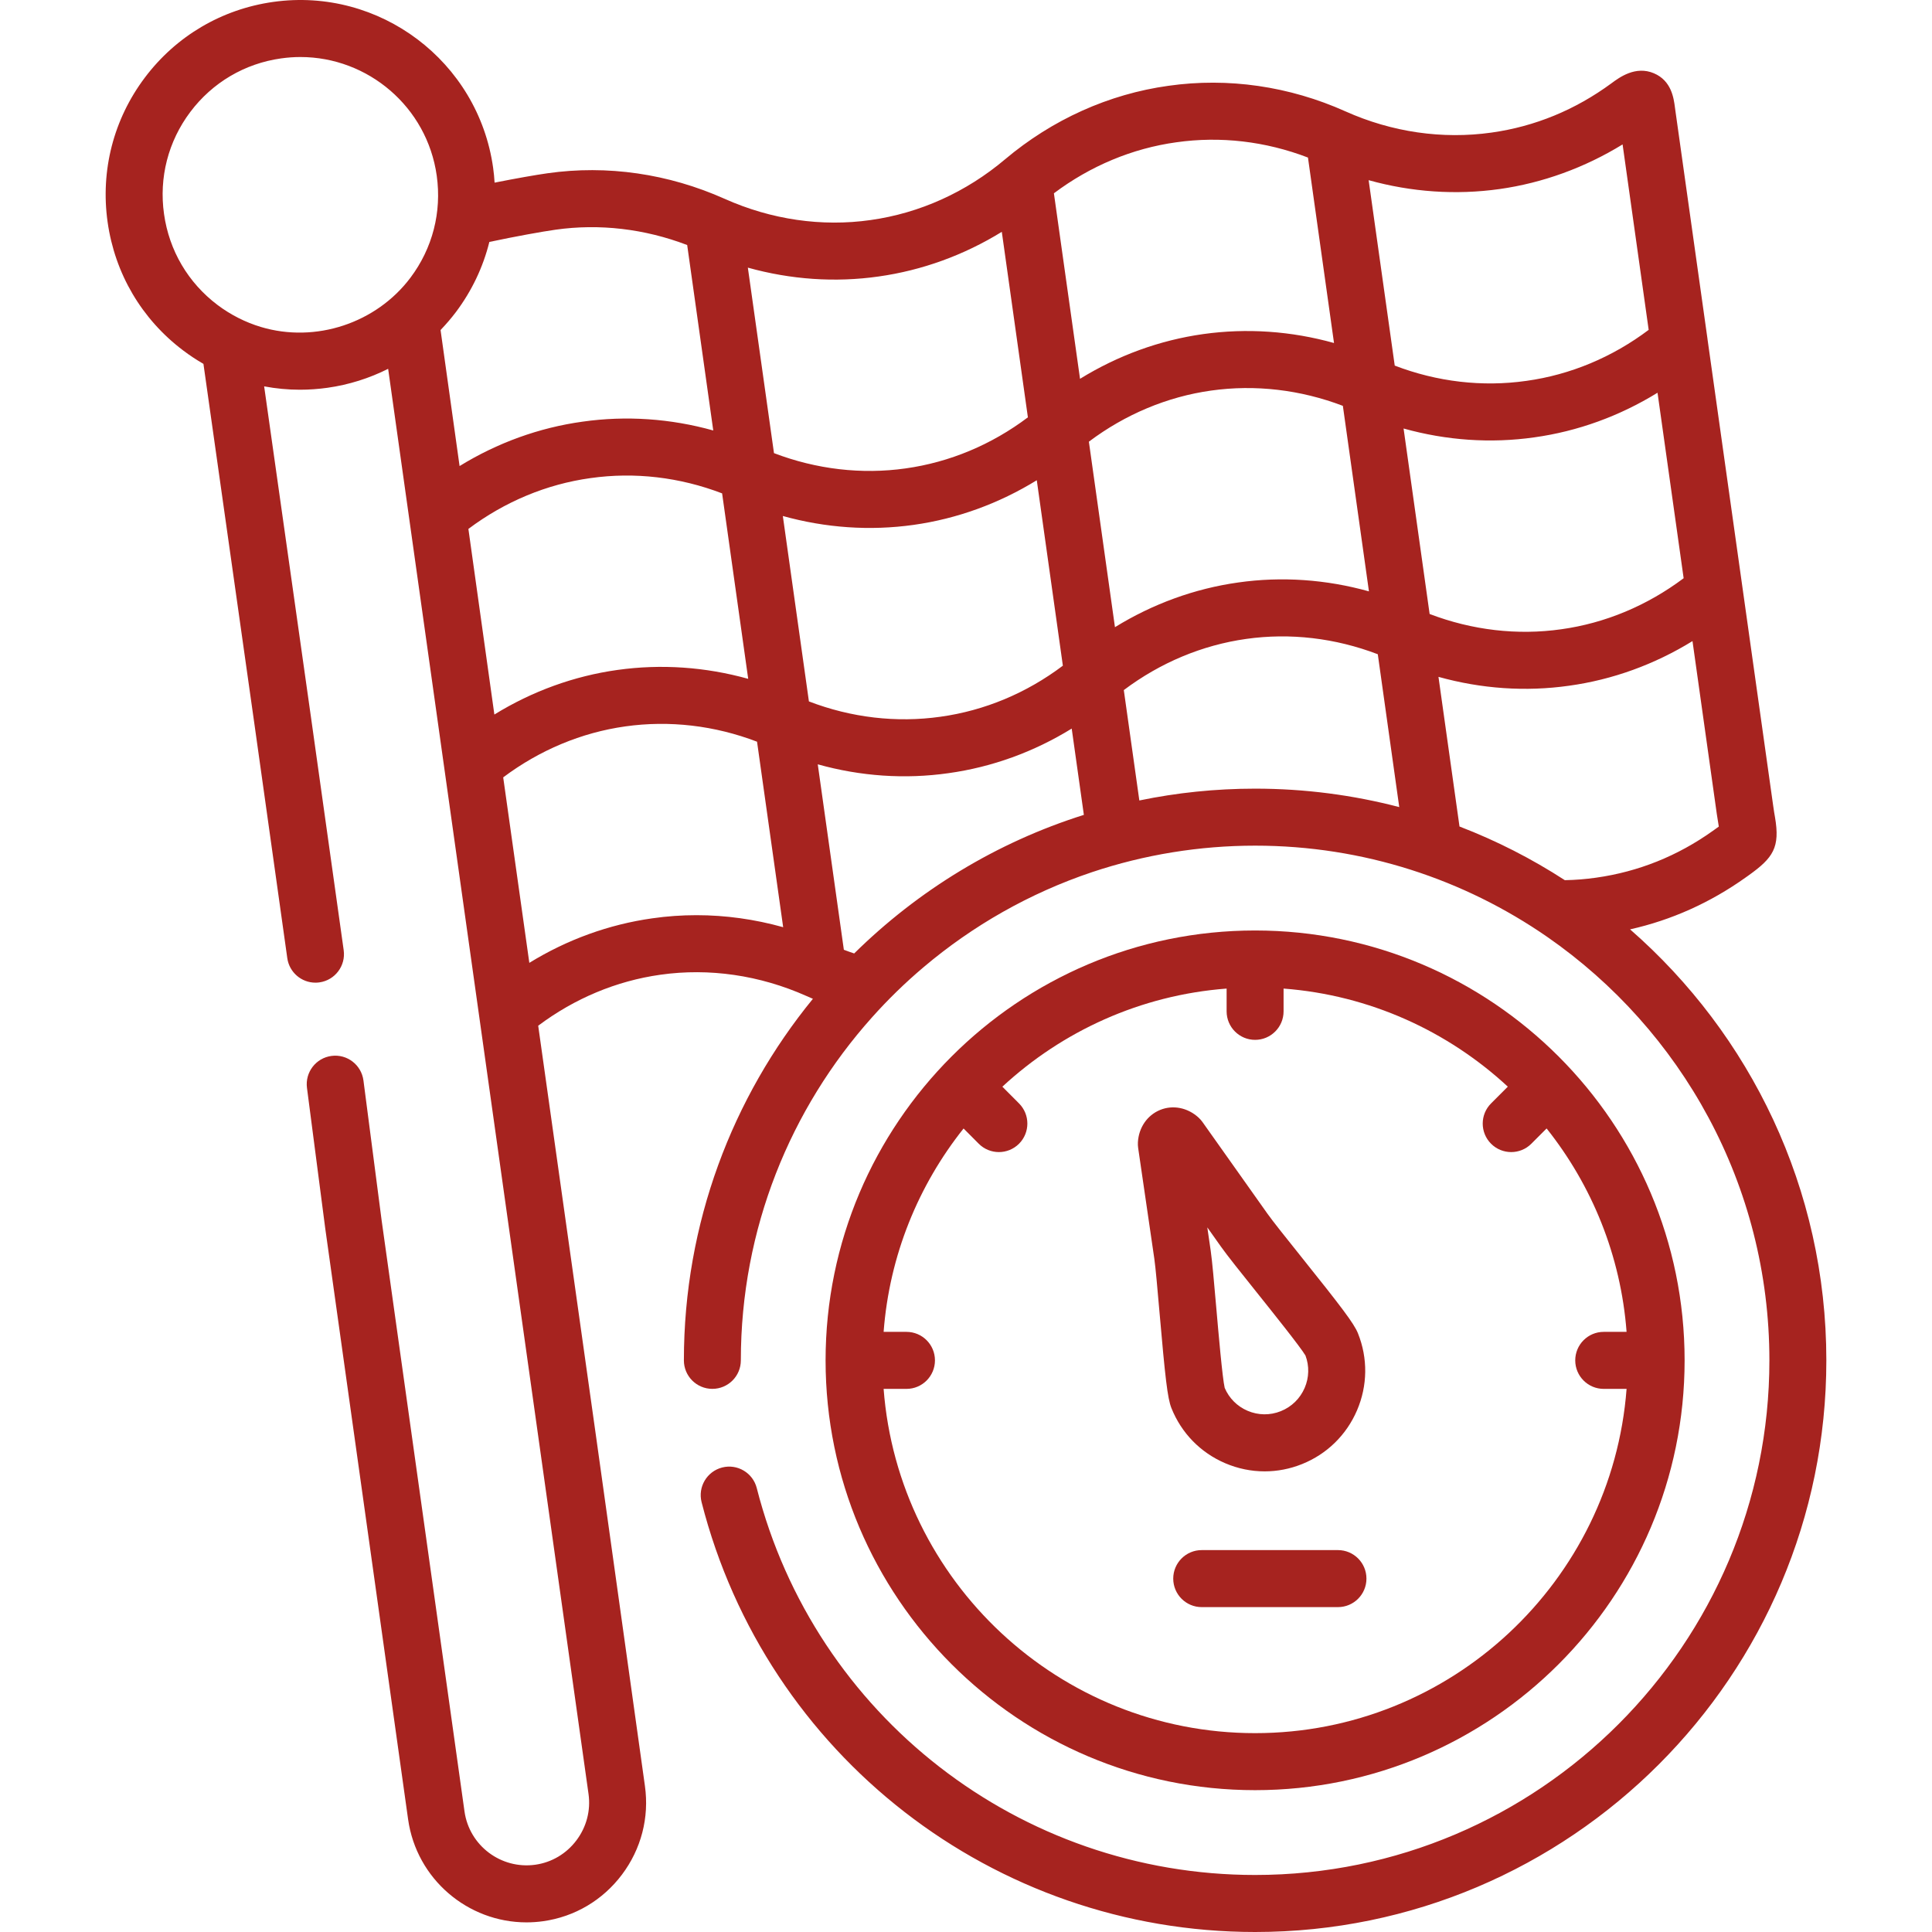 <svg width="250" height="250" viewBox="0 0 250 250" fill="none" xmlns="http://www.w3.org/2000/svg">
<path d="M158.535 189.338C160.178 190.041 161.91 190.394 163.644 190.394C165.281 190.394 166.919 190.08 168.483 189.452C171.704 188.159 174.231 185.687 175.6 182.494C176.97 179.296 177.012 175.759 175.72 172.534C175.719 172.531 175.718 172.529 175.717 172.526C175.202 171.25 173.593 169.144 168.325 162.561C166.533 160.322 164.68 158.006 164 157.042L155.607 145.199C155.455 144.983 155.278 144.784 155.082 144.606C153.677 143.325 151.776 142.949 150.12 143.625C148.456 144.304 147.354 145.905 147.245 147.801C147.23 148.05 147.241 148.3 147.277 148.547L149.371 162.895C149.536 164.044 149.776 166.8 150.031 169.718C150.775 178.247 151.069 180.919 151.581 182.206C152.872 185.437 155.341 187.97 158.535 189.338ZM157.984 161.305C158.788 162.444 160.542 164.636 162.573 167.174C164.71 169.845 168.256 174.276 168.928 175.405C169.436 176.764 169.401 178.244 168.826 179.586C168.232 180.972 167.137 182.043 165.74 182.604C164.345 183.165 162.816 183.146 161.435 182.556C160.091 181.98 159.043 180.928 158.474 179.59C158.177 178.295 157.675 172.543 157.373 169.078C157.098 165.922 156.86 163.197 156.664 161.838L156.225 158.823L157.984 161.305Z" fill="#A6231F"/>
<path d="M210.931 120.259C216.291 119.059 221.317 116.802 225.907 113.531L226.246 113.29C229.459 110.998 230.353 109.66 229.685 105.754C229.616 105.356 229.533 104.874 229.454 104.294L225.474 76.017L220.949 43.874V43.85L216.802 14.378C216.777 14.21 216.757 14.058 216.738 13.911C216.581 12.701 216.29 10.453 214.02 9.484C211.633 8.466 209.53 10.03 208.527 10.773C203.84 14.22 198.617 16.37 192.996 17.157C186.648 18.052 180.113 17.103 174.114 14.417C166.837 11.151 158.907 10.005 151.193 11.102C143.489 12.169 136.178 15.46 130.056 20.614C125.024 24.864 119.01 27.584 112.657 28.474C106.333 29.374 99.804 28.425 93.775 25.73C86.478 22.468 78.553 21.323 70.854 22.419C69.346 22.631 66.795 23.079 64 23.634C63.961 22.99 63.902 22.346 63.809 21.701C61.878 7.939 49.118 -1.686 35.36 0.247C28.688 1.187 22.787 4.664 18.738 10.049C14.694 15.425 12.985 22.061 13.923 28.725C14.862 35.4 18.335 41.307 23.716 45.359C24.556 45.993 25.428 46.568 26.325 47.086L32.944 93.853L37.175 123.981C37.434 125.824 39.012 127.157 40.819 127.157C40.99 127.157 41.163 127.145 41.337 127.12C43.352 126.837 44.756 124.971 44.473 122.954L40.242 92.822L34.181 49.995C35.696 50.28 37.241 50.43 38.8 50.43C39.984 50.43 41.183 50.346 42.377 50.179C45.152 49.788 47.791 48.948 50.226 47.725L76.154 232.134C76.454 234.269 75.899 236.4 74.592 238.138C73.285 239.875 71.392 240.997 69.262 241.296C64.833 241.913 60.728 238.823 60.106 234.398L49.389 157.963L47.031 139.817C46.768 137.797 44.919 136.37 42.901 136.635C40.883 136.898 39.46 138.749 39.722 140.77L42.086 158.953L52.809 235.425C53.895 243.151 60.538 248.754 68.124 248.754C68.838 248.754 69.56 248.705 70.287 248.603C74.368 248.029 77.988 245.889 80.48 242.576C82.971 239.265 84.026 235.192 83.454 231.109L77.072 185.47L69.643 132.727C74.344 129.201 79.767 126.928 85.454 126.13C91.772 125.235 98.302 126.185 104.341 128.875C104.621 129.003 104.906 129.126 105.191 129.244C94.76 142.002 88.495 158.297 88.495 176.029C88.495 178.07 90.141 179.718 92.18 179.718C94.214 179.718 95.865 178.07 95.865 176.029C95.865 159.006 102.282 143.449 112.826 131.659C114.899 129.337 117.135 127.158 119.518 125.147C125.871 119.771 133.241 115.565 141.294 112.86C148.091 110.583 155.246 109.427 162.412 109.427C176.44 109.427 189.47 113.794 200.216 121.236C217.57 133.272 228.959 153.345 228.959 176.029C228.959 212.751 199.105 242.621 162.412 242.621C131.969 242.621 105.451 222.032 97.924 192.555C97.423 190.583 95.413 189.387 93.443 189.894C91.473 190.401 90.284 192.407 90.785 194.38C99.141 227.129 128.597 250 162.411 250C203.167 250 236.328 216.82 236.328 176.03C236.328 153.803 226.481 133.835 210.931 120.259ZM53.107 35.941C48.684 41.82 40.833 44.426 33.77 42.312C31.763 41.712 29.822 40.725 28.148 39.462C24.345 36.595 21.888 32.419 21.225 27.692C20.556 22.98 21.765 18.288 24.625 14.486C27.489 10.679 31.666 8.215 36.382 7.556C37.223 7.438 38.053 7.379 38.873 7.379C47.614 7.379 55.265 13.832 56.513 22.73C57.176 27.446 55.972 32.134 53.107 35.941ZM194.024 24.466C199.62 23.679 205.064 21.697 209.963 18.687L213.338 42.684C208.631 46.226 203.202 48.498 197.512 49.285C191.812 50.096 185.966 49.413 180.478 47.308L177.102 23.315C182.629 24.855 188.378 25.258 194.024 24.466ZM152.221 18.411C157.92 17.6 163.762 18.283 169.25 20.388L172.621 44.386C167.094 42.841 161.34 42.438 155.694 43.23C150.063 44.022 144.649 45.999 139.755 49.019L136.375 25.012C141.087 21.475 146.521 19.198 152.221 18.411ZM113.689 35.778C119.33 34.986 124.75 33.009 129.633 29.999L133.009 54.002C128.316 57.538 122.887 59.816 117.187 60.612C111.483 61.419 105.631 60.725 100.153 58.635L96.772 34.632C102.31 36.177 108.064 36.58 113.689 35.778ZM57.009 42.713C57.043 42.679 57.068 42.645 57.097 42.61C57.766 41.907 58.404 41.164 58.998 40.377C61.062 37.628 62.517 34.549 63.322 31.308C66.752 30.58 70.108 29.975 71.886 29.724C77.571 28.917 83.418 29.605 88.921 31.706L92.296 55.704C86.769 54.159 81.02 53.761 75.384 54.562C69.758 55.34 64.353 57.302 59.47 60.308L57.009 42.713ZM60.61 68.442C65.303 64.921 70.722 62.653 76.412 61.866C82.111 61.055 87.953 61.743 93.441 63.843L96.817 87.841C91.294 86.301 85.545 85.898 79.9 86.69C74.269 87.477 68.859 89.449 63.971 92.46L60.61 68.442ZM90.125 118.424C88.219 118.424 86.312 118.557 84.425 118.828C78.794 119.618 73.383 121.586 68.495 124.593L65.114 100.591C69.815 97.067 75.238 94.79 80.927 93.994C86.631 93.192 92.483 93.88 97.961 95.976L101.342 119.979C97.662 118.951 93.889 118.424 90.125 118.424ZM104.673 90.763L101.298 66.77C106.82 68.31 112.569 68.713 118.21 67.921C123.855 67.129 129.27 65.152 134.159 62.142L137.534 86.139C132.837 89.681 127.408 91.953 121.703 92.745C116.004 93.551 110.157 92.868 104.673 90.763ZM110.53 123.377C110.083 123.23 109.636 123.067 109.194 122.9L105.818 98.903C111.346 100.452 117.095 100.851 122.726 100.049C128.366 99.267 133.786 97.294 138.679 94.279L140.251 105.444C128.936 109.01 118.78 115.237 110.53 123.377ZM140.9 57.154C145.602 53.618 151.031 51.336 156.721 50.539C162.426 49.737 168.277 50.426 173.766 52.516L177.141 76.523C171.599 74.974 165.845 74.571 160.219 75.373C154.583 76.165 149.169 78.142 144.275 81.157L140.9 57.154ZM162.411 102.051C157.282 102.051 152.27 102.577 147.43 103.581L145.42 89.297C150.127 85.756 155.557 83.479 161.251 82.677C166.936 81.871 172.783 82.559 178.286 84.659L181.062 104.437C175.102 102.882 168.853 102.051 162.411 102.051ZM181.622 55.448C187.149 56.992 192.898 57.396 198.534 56.594C204.165 55.812 209.584 53.839 214.483 50.819L217.863 74.822C213.137 78.368 207.702 80.641 202.022 81.427C196.343 82.234 190.496 81.55 184.993 79.45L181.622 55.448ZM206.543 113.57C205.202 113.762 203.851 113.87 202.489 113.895C198.225 111.13 193.665 108.794 188.859 106.95L186.137 87.585C191.675 89.13 197.423 89.533 203.044 88.731C208.67 87.954 214.095 85.982 219.008 82.957L222.153 105.327C222.246 105.971 222.334 106.507 222.413 106.96C222.266 107.068 222.113 107.176 221.966 107.279L221.627 107.521C217.067 110.771 211.997 112.803 206.543 113.57Z" fill="#A6231F"/>
<path d="M162.409 231.646C193.056 231.646 217.988 206.698 217.988 176.032C217.988 145.359 193.056 120.404 162.409 120.404C131.763 120.404 106.83 145.359 106.83 176.032C106.83 206.698 131.763 231.646 162.409 231.646ZM162.409 224.268C137.067 224.268 116.229 204.602 114.34 179.721H117.298C119.334 179.721 120.983 178.069 120.983 176.032C120.983 173.994 119.334 172.343 117.298 172.343H114.34C115.091 162.441 118.844 153.366 124.685 146.026L126.646 147.995C127.366 148.718 128.311 149.079 129.256 149.079C130.197 149.079 131.139 148.72 131.858 148.003C133.299 146.564 133.302 144.228 131.865 142.786L129.705 140.617C137.459 133.438 147.566 128.769 158.724 127.921V130.868C158.724 132.905 160.374 134.557 162.409 134.557C164.444 134.557 166.094 132.905 166.094 130.868V127.921C177.251 128.769 187.355 133.436 195.11 140.613L192.943 142.782C191.504 144.222 191.503 146.558 192.943 147.999C193.663 148.719 194.605 149.079 195.549 149.079C196.492 149.079 197.435 148.719 198.154 147.999L200.13 146.022C205.973 153.363 209.727 162.439 210.479 172.343H207.52C205.485 172.343 203.835 173.995 203.835 176.032C203.835 178.07 205.485 179.721 207.52 179.721H210.479C208.589 204.602 187.751 224.268 162.409 224.268Z" fill="#A6231F"/>
<path d="M173.132 200.582H155.501C153.466 200.582 151.816 202.233 151.816 204.271C151.816 206.309 153.466 207.96 155.501 207.96H173.132C175.167 207.96 176.817 206.309 176.817 204.271C176.817 202.233 175.167 200.582 173.132 200.582Z" fill="#A6231F"/>
</svg>
